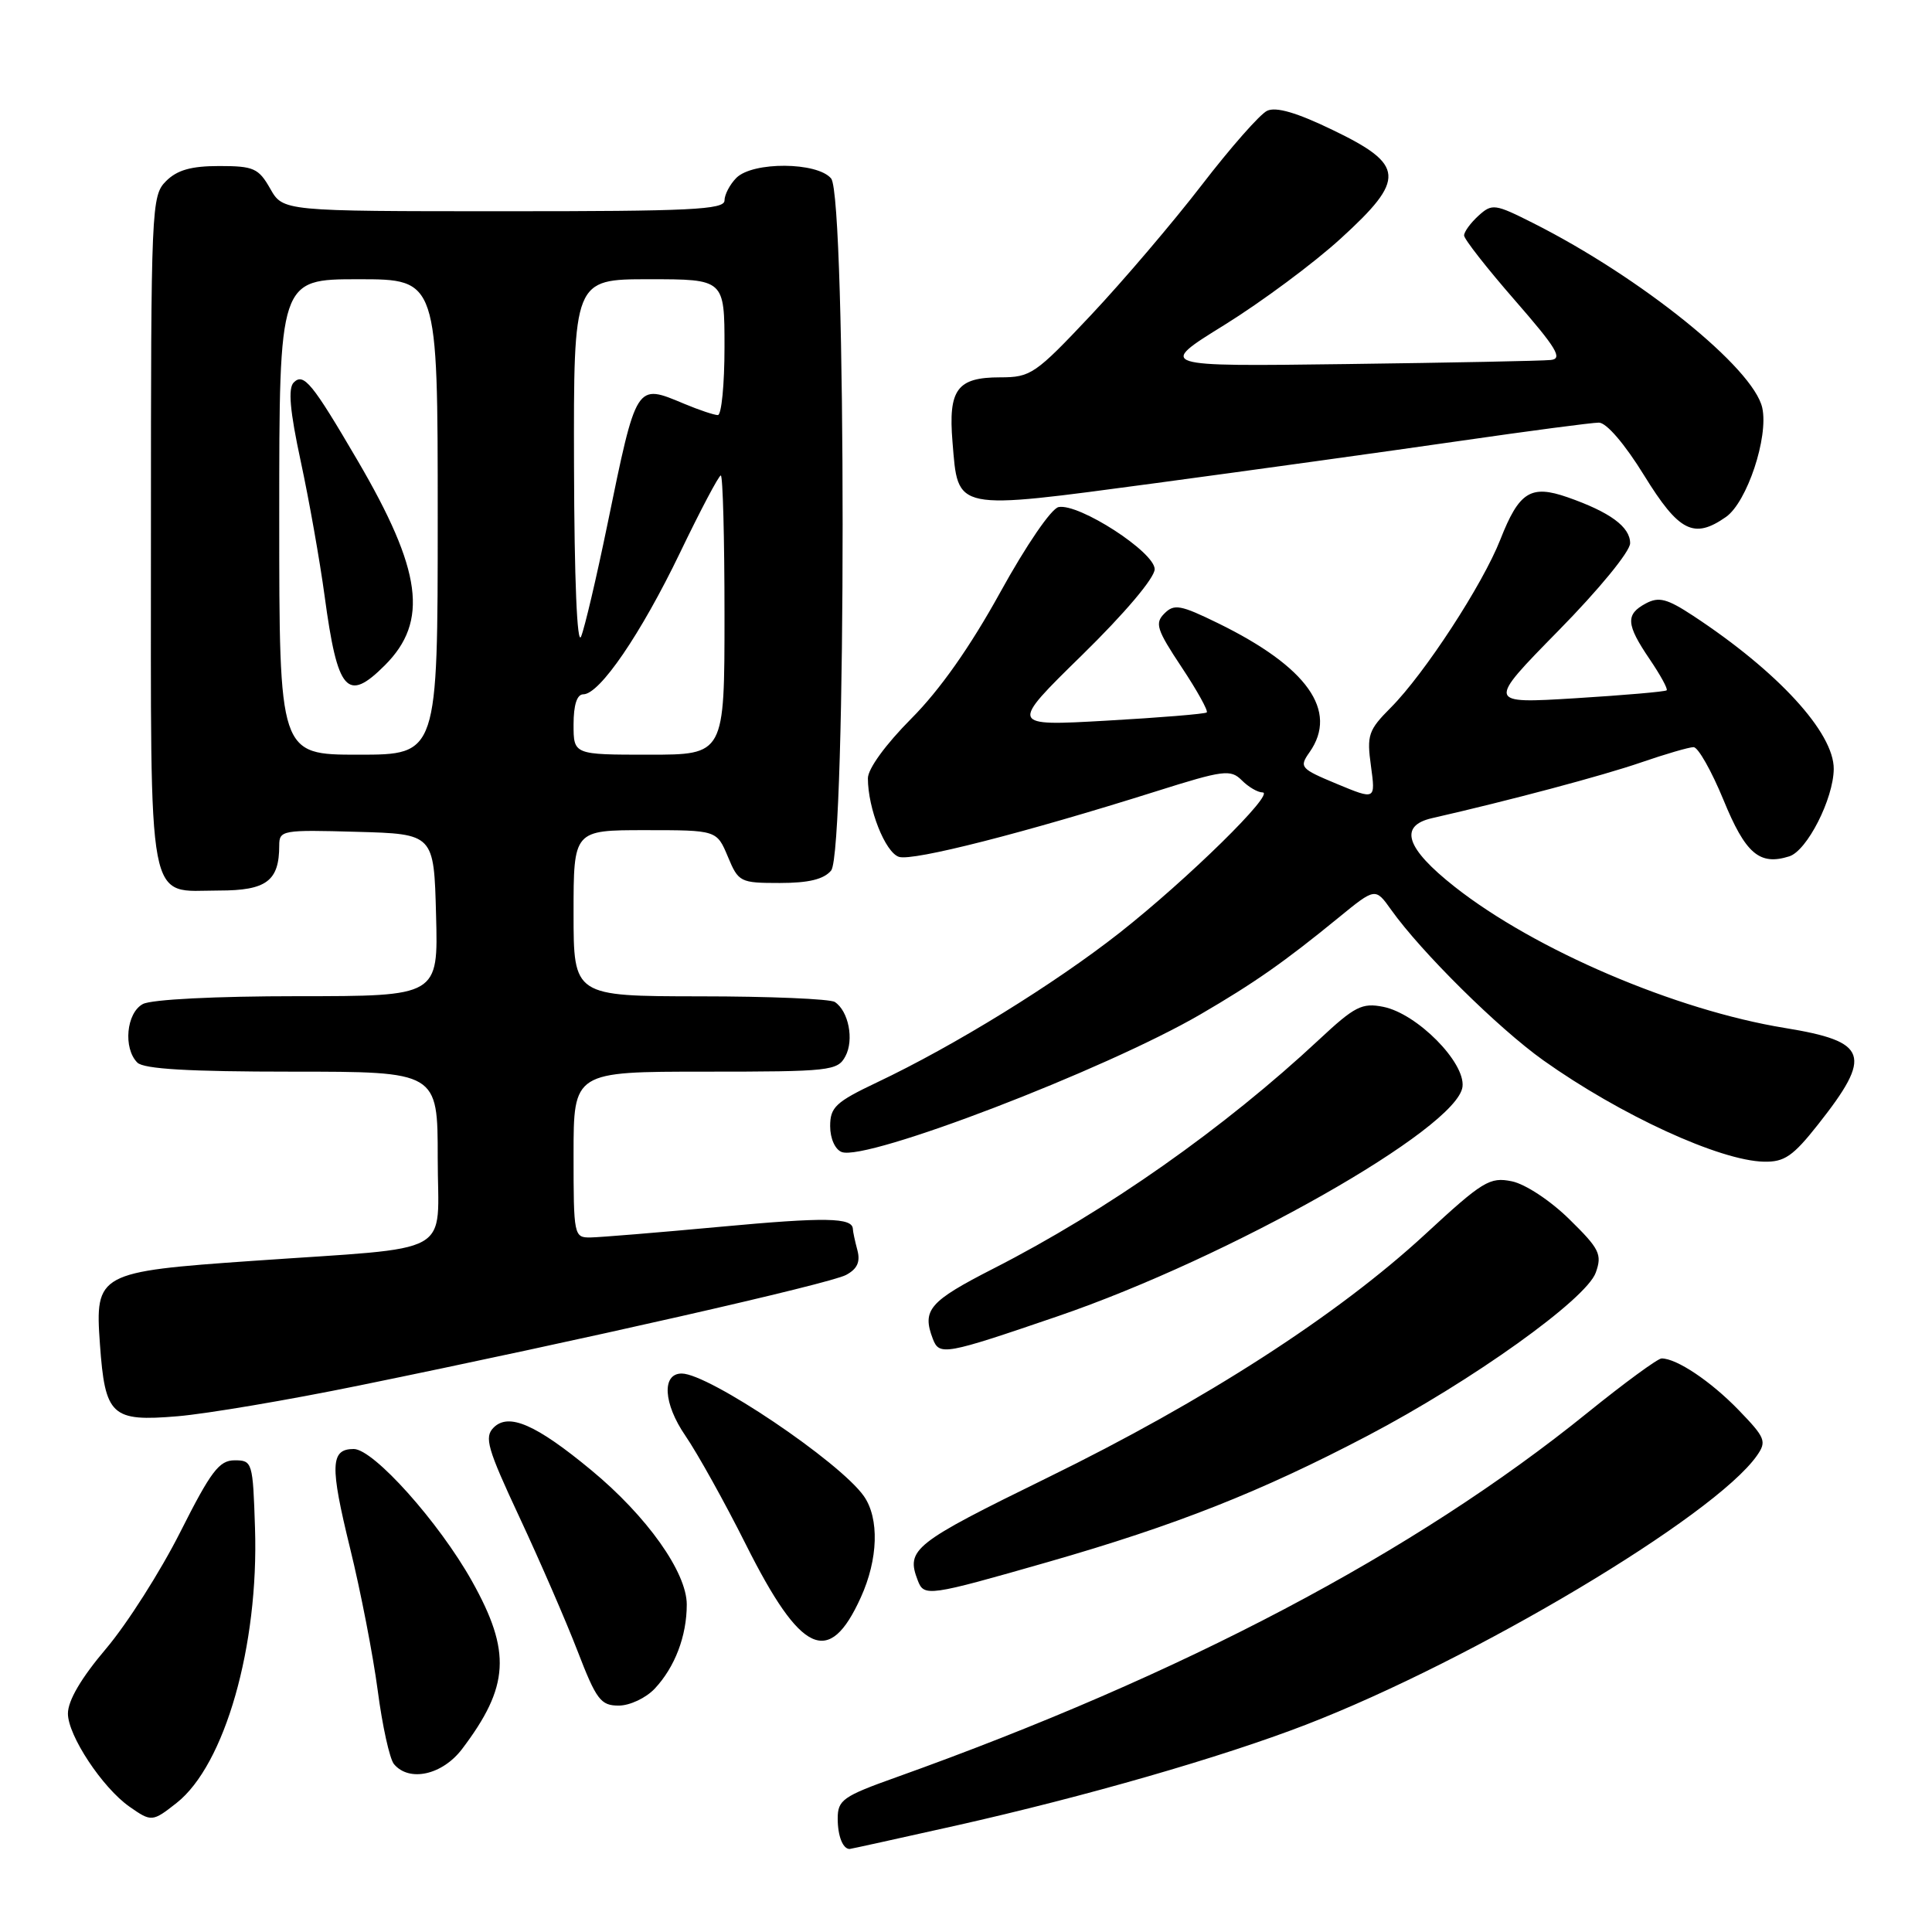 <?xml version="1.0" encoding="UTF-8" standalone="no"?>
<!DOCTYPE svg PUBLIC "-//W3C//DTD SVG 1.1//EN" "http://www.w3.org/Graphics/SVG/1.1/DTD/svg11.dtd" >
<svg xmlns="http://www.w3.org/2000/svg" xmlns:xlink="http://www.w3.org/1999/xlink" version="1.1" viewBox="0 0 256 256">
 <g >
 <path fill="currentColor"
d=" M 126.67 241.90 C 143.84 238.04 161.85 232.85 173.00 228.55 C 195.24 219.96 227.16 200.92 232.80 192.88 C 234.12 190.99 233.93 190.51 230.37 186.83 C 226.68 183.02 222.17 180.00 220.17 180.00 C 219.67 180.00 215.26 183.23 210.37 187.18 C 187.46 205.72 156.75 221.91 118.75 235.50 C 111.68 238.02 111.00 238.51 111.00 240.97 C 111.00 243.28 111.68 245.00 112.58 245.00 C 112.72 245.00 119.06 243.60 126.67 241.90 Z  M 23.40 238.90 C 29.79 233.87 34.30 218.08 33.79 202.49 C 33.51 193.74 33.44 193.50 31.09 193.50 C 29.04 193.50 27.95 194.95 23.89 203.00 C 21.26 208.22 16.83 215.18 14.05 218.46 C 10.76 222.34 9.00 225.33 9.00 227.06 C 9.00 229.97 13.57 236.88 17.15 239.39 C 20.06 241.43 20.20 241.42 23.40 238.90 Z  M 61.23 231.75 C 67.50 223.47 67.77 218.87 62.55 209.53 C 58.18 201.71 49.49 192.00 46.87 192.00 C 43.77 192.00 43.70 194.19 46.39 205.16 C 47.79 210.85 49.43 219.32 50.05 224.00 C 50.66 228.67 51.63 233.06 52.20 233.75 C 54.22 236.17 58.61 235.20 61.23 231.75 Z  M 86.76 223.75 C 89.43 220.90 91.00 216.78 91.00 212.61 C 91.00 208.34 85.72 200.90 78.34 194.80 C 71.02 188.74 67.40 187.17 65.41 189.16 C 64.14 190.43 64.57 191.92 68.84 201.06 C 71.52 206.80 74.98 214.76 76.52 218.75 C 79.02 225.24 79.60 226.00 81.98 226.00 C 83.46 226.00 85.59 224.99 86.76 223.75 Z  M 114.06 211.67 C 116.37 206.60 116.53 201.20 114.47 198.25 C 111.27 193.69 93.91 182.00 90.33 182.00 C 87.66 182.00 87.90 185.99 90.81 190.23 C 92.42 192.58 96.04 199.08 98.84 204.67 C 106.14 219.23 109.86 220.94 114.06 211.67 Z  M 138.84 206.98 C 155.85 202.10 167.05 197.67 181.20 190.25 C 195.04 182.99 210.20 172.15 211.45 168.62 C 212.31 166.21 211.95 165.48 207.95 161.56 C 205.44 159.09 202.12 156.90 200.33 156.53 C 197.41 155.93 196.48 156.49 188.83 163.56 C 177.21 174.28 159.65 185.60 138.80 195.80 C 121.00 204.52 120.02 205.29 121.61 209.42 C 122.44 211.60 122.99 211.52 138.84 206.98 Z  M 47.57 183.59 C 77.06 177.57 109.94 170.10 112.10 168.94 C 113.59 168.15 114.02 167.21 113.61 165.66 C 113.29 164.47 113.02 163.21 113.01 162.86 C 112.98 161.32 109.39 161.26 95.39 162.56 C 87.20 163.32 79.49 163.95 78.25 163.97 C 76.05 164.00 76.00 163.75 76.00 153.00 C 76.00 142.00 76.00 142.00 93.46 142.00 C 110.01 142.00 110.99 141.89 112.02 139.96 C 113.19 137.78 112.44 133.97 110.62 132.77 C 110.00 132.36 101.96 132.02 92.75 132.02 C 76.00 132.00 76.00 132.00 76.00 121.00 C 76.00 110.00 76.00 110.00 85.49 110.00 C 94.97 110.00 94.97 110.00 96.44 113.50 C 97.85 116.89 98.07 117.00 103.33 117.00 C 107.16 117.00 109.16 116.51 110.13 115.35 C 112.16 112.90 112.16 26.10 110.13 23.65 C 108.30 21.45 99.75 21.39 97.57 23.57 C 96.71 24.44 96.00 25.79 96.00 26.57 C 96.00 27.78 91.44 28.00 66.75 27.99 C 37.50 27.99 37.50 27.99 35.80 24.99 C 34.26 22.29 33.61 22.00 29.05 22.00 C 25.33 22.00 23.47 22.53 22.00 24.00 C 20.06 25.94 20.00 27.33 20.00 70.43 C 20.00 121.40 19.35 118.00 29.04 118.00 C 35.31 118.00 37.00 116.73 37.00 112.03 C 37.00 110.01 37.41 109.94 47.25 110.22 C 57.50 110.50 57.50 110.50 57.78 121.25 C 58.07 132.00 58.07 132.00 39.47 132.00 C 28.56 132.00 20.07 132.43 18.93 133.04 C 16.74 134.21 16.30 138.90 18.20 140.80 C 19.05 141.65 25.02 142.00 38.70 142.00 C 58.00 142.00 58.00 142.00 58.00 153.44 C 58.00 166.70 60.76 165.16 33.50 167.07 C 12.99 168.50 12.57 168.73 13.24 178.09 C 13.92 187.62 14.76 188.40 23.54 187.66 C 27.44 187.33 38.25 185.50 47.57 183.59 Z  M 140.13 174.42 C 162.97 166.61 193.15 149.50 193.79 143.99 C 194.17 140.77 187.76 134.30 183.29 133.41 C 180.48 132.85 179.51 133.34 174.81 137.73 C 162.22 149.48 146.67 160.42 131.62 168.10 C 123.11 172.45 122.14 173.58 123.61 177.42 C 124.47 179.66 125.22 179.52 140.13 174.42 Z  M 240.91 148.99 C 248.17 139.80 247.55 138.01 236.50 136.21 C 222.05 133.86 203.38 125.88 192.75 117.50 C 186.28 112.40 185.30 109.43 189.75 108.41 C 200.06 106.06 212.39 102.77 217.41 101.04 C 220.66 99.92 223.81 99.00 224.41 99.00 C 225.01 99.01 226.78 102.14 228.36 105.97 C 231.29 113.13 233.14 114.72 237.09 113.47 C 239.45 112.72 242.94 105.85 242.98 101.90 C 243.02 97.08 235.57 88.97 224.33 81.58 C 220.89 79.32 219.80 79.04 218.08 79.96 C 215.37 81.41 215.46 82.74 218.59 87.35 C 220.01 89.44 221.03 91.30 220.84 91.47 C 220.65 91.65 215.21 92.12 208.75 92.52 C 197.01 93.24 197.01 93.24 206.50 83.57 C 211.88 78.10 216.00 73.07 216.00 71.98 C 216.00 69.81 213.34 67.86 207.71 65.89 C 202.83 64.19 201.29 65.16 198.80 71.50 C 196.46 77.46 188.76 89.27 184.29 93.76 C 181.31 96.75 181.09 97.40 181.66 101.51 C 182.27 106.00 182.27 106.00 177.16 103.88 C 172.29 101.85 172.12 101.66 173.53 99.66 C 177.36 94.19 173.23 88.37 161.40 82.58 C 156.43 80.15 155.58 79.99 154.29 81.29 C 152.99 82.58 153.27 83.43 156.56 88.39 C 158.62 91.49 160.12 94.20 159.90 94.40 C 159.68 94.60 153.71 95.09 146.63 95.49 C 133.76 96.22 133.76 96.22 143.38 86.80 C 149.05 81.25 153.00 76.57 153.00 75.42 C 153.00 73.15 142.97 66.67 140.27 67.19 C 139.31 67.37 135.97 72.26 132.54 78.48 C 128.56 85.70 124.54 91.42 120.75 95.22 C 117.35 98.64 115.00 101.87 115.00 103.13 C 115.00 107.15 117.30 112.96 119.12 113.54 C 120.97 114.13 135.78 110.35 153.21 104.85 C 162.14 102.03 163.06 101.92 164.54 103.39 C 165.42 104.28 166.66 105.00 167.29 105.00 C 169.08 105.00 157.37 116.50 148.35 123.60 C 139.72 130.38 126.47 138.56 116.19 143.43 C 110.74 146.02 110.00 146.71 110.00 149.22 C 110.00 150.85 110.65 152.31 111.53 152.65 C 114.80 153.90 146.42 141.77 159.08 134.40 C 166.20 130.25 170.14 127.50 177.37 121.59 C 182.24 117.61 182.24 117.61 184.34 120.56 C 188.33 126.16 198.53 136.25 204.50 140.50 C 214.70 147.75 227.86 153.80 233.73 153.93 C 236.44 153.99 237.58 153.21 240.91 148.99 Z  M 228.70 68.50 C 231.49 66.54 234.36 57.92 233.51 54.04 C 232.35 48.78 217.47 36.78 203.15 29.56 C 198.07 27.00 197.71 26.95 195.90 28.59 C 194.86 29.54 194.00 30.71 194.00 31.20 C 194.00 31.68 197.03 35.55 200.73 39.79 C 206.28 46.16 207.11 47.54 205.48 47.70 C 204.39 47.82 192.21 48.06 178.42 48.24 C 153.33 48.57 153.33 48.57 162.27 43.04 C 167.18 39.99 174.11 34.85 177.65 31.61 C 186.32 23.71 186.18 21.84 176.56 17.21 C 171.83 14.92 169.08 14.12 167.90 14.68 C 166.95 15.13 163.06 19.55 159.25 24.50 C 155.44 29.45 148.83 37.21 144.56 41.75 C 137.18 49.59 136.58 50.00 132.52 50.00 C 126.82 50.00 125.64 51.60 126.21 58.55 C 126.98 67.78 126.18 67.62 153.11 64.02 C 165.97 62.29 184.08 59.78 193.34 58.44 C 202.61 57.10 210.94 56.00 211.86 56.00 C 212.86 56.00 215.29 58.83 217.86 63.00 C 222.47 70.47 224.45 71.47 228.70 68.50 Z  M 37.00 68.50 C 37.00 37.00 37.00 37.00 47.50 37.00 C 58.00 37.00 58.00 37.00 58.00 68.50 C 58.00 100.00 58.00 100.00 47.50 100.00 C 37.00 100.00 37.00 100.00 37.00 68.50 Z  M 51.00 88.15 C 56.82 82.33 55.92 75.61 47.37 61.00 C 41.37 50.75 40.24 49.36 38.92 50.68 C 38.15 51.45 38.41 54.44 39.85 61.13 C 40.96 66.28 42.38 74.31 43.01 78.96 C 44.73 91.70 46.00 93.15 51.00 88.15 Z  M 76.00 96.00 C 76.00 93.41 76.45 92.00 77.29 92.00 C 79.46 92.00 84.92 84.00 90.10 73.25 C 92.81 67.61 95.25 63.00 95.51 63.00 C 95.78 63.00 96.00 71.33 96.00 81.50 C 96.00 100.00 96.00 100.00 86.00 100.00 C 76.00 100.00 76.00 100.00 76.00 96.00 Z  M 76.06 61.75 C 76.00 37.00 76.00 37.00 86.00 37.00 C 96.00 37.00 96.00 37.00 96.00 46.00 C 96.00 50.95 95.60 55.00 95.12 55.00 C 94.64 55.00 92.63 54.33 90.65 53.50 C 84.24 50.82 84.37 50.61 80.47 69.57 C 79.04 76.51 77.48 83.16 77.00 84.34 C 76.47 85.66 76.10 76.84 76.06 61.75 Z "/>
</g>
</svg>